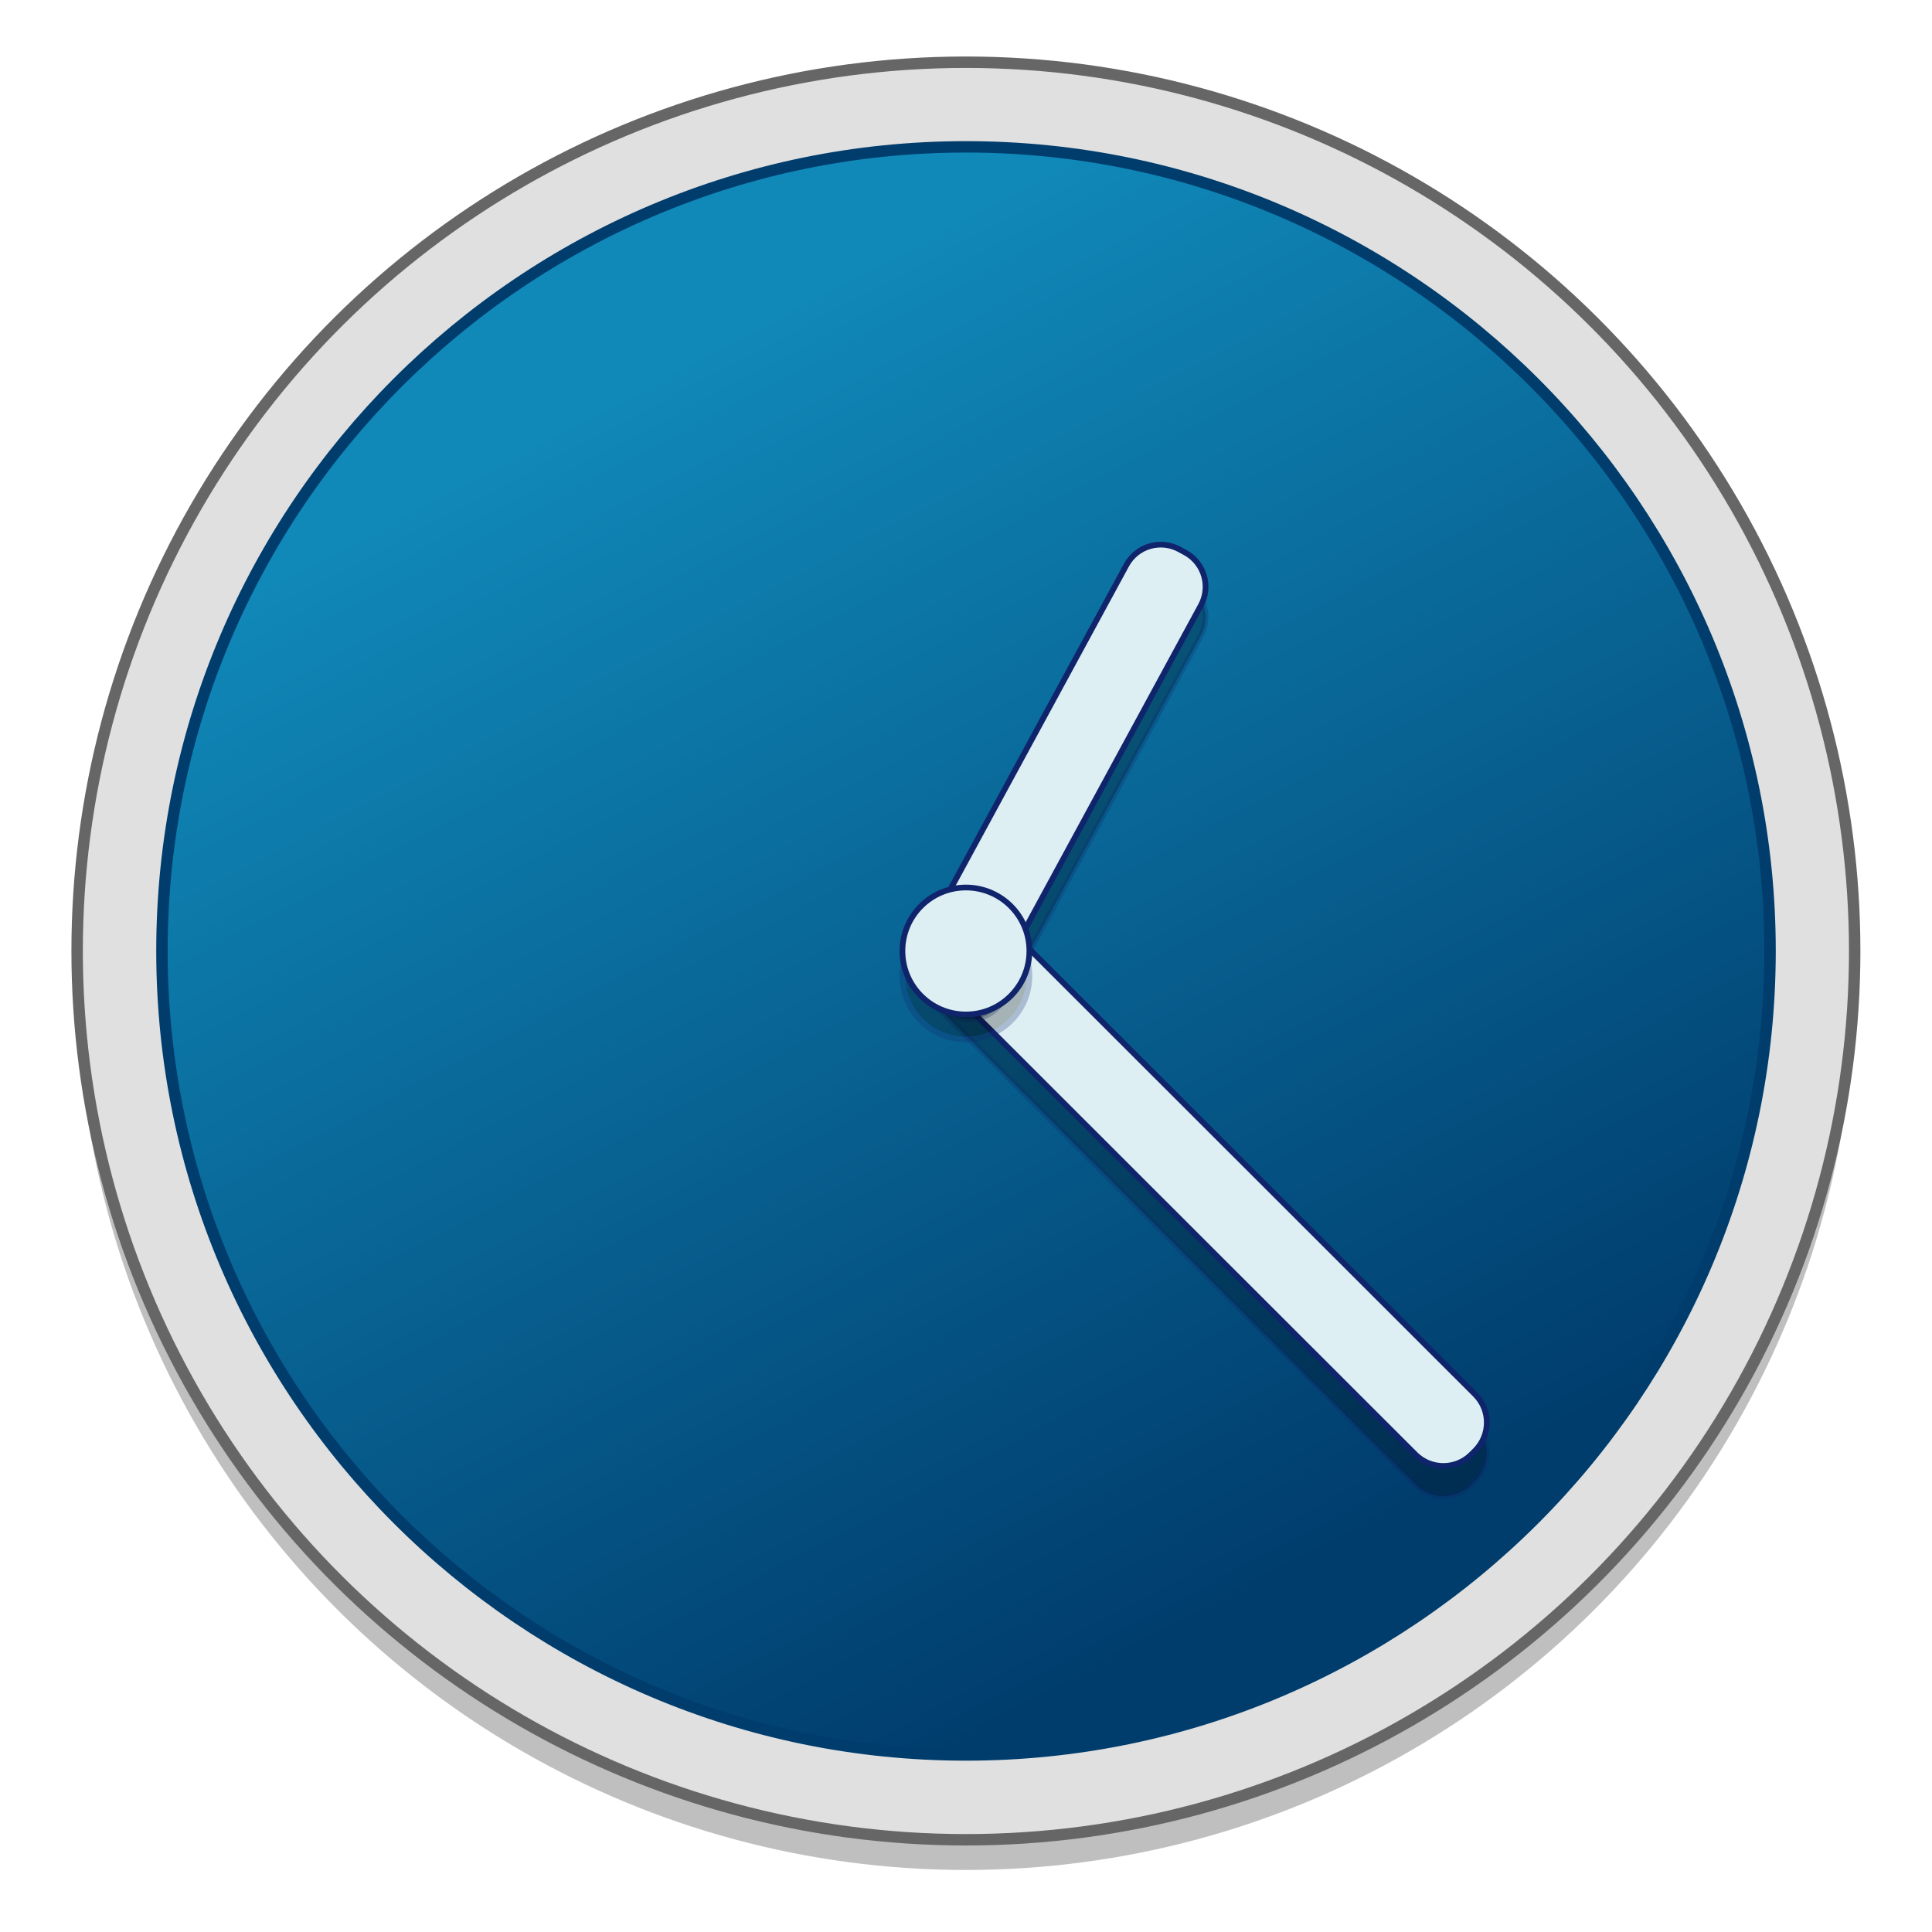 <?xml version="1.0" encoding="UTF-8" standalone="no"?>
<svg
   xmlns:dc="http://purl.org/dc/elements/1.1/"
   xmlns:cc="http://creativecommons.org/ns#"
   xmlns:rdf="http://www.w3.org/1999/02/22-rdf-syntax-ns#"
   xmlns:svg="http://www.w3.org/2000/svg"
   xmlns="http://www.w3.org/2000/svg"
   xmlns:xlink="http://www.w3.org/1999/xlink"
   xmlns:sodipodi="http://sodipodi.sourceforge.net/DTD/sodipodi-0.dtd"
   xmlns:inkscape="http://www.inkscape.org/namespaces/inkscape"
   height="128"
   viewBox="0 0 128 128"
   width="128"
   version="1.1"
   id="svg82"
   sodipodi:docname="com.github.naaando.rush.svg"
   inkscape:version="0.92.4 (5da689c313, 2019-01-14)">
  <defs
     id="defs86">
    <linearGradient
       inkscape:collect="always"
       id="linearGradient8915">
      <stop
         style="stop-color:#1089b9;stop-opacity:1"
         offset="0"
         id="stop8911" />
      <stop
         style="stop-color:#003d6d;stop-opacity:1"
         offset="1"
         id="stop8913" />
    </linearGradient>
    <linearGradient
       inkscape:collect="always"
       xlink:href="#linearGradient8915"
       id="linearGradient8938"
       x1="25.628"
       y1="-85.068"
       x2="106.021"
       y2="-127.61"
       gradientUnits="userSpaceOnUse"
       gradientTransform="rotate(90,-23.017,-22.932)" />
  </defs>
  <sodipodi:namedview
     pagecolor="#ffffff"
     bordercolor="#666666"
     borderopacity="1"
     objecttolerance="10"
     gridtolerance="10"
     guidetolerance="10"
     inkscape:pageopacity="0"
     inkscape:pageshadow="2"
     inkscape:window-width="1600"
     inkscape:window-height="838"
     id="namedview84"
     showgrid="false"
     inkscape:zoom="7.375"
     inkscape:cx="40.491755"
     inkscape:cy="58.802084"
     inkscape:window-x="-8"
     inkscape:window-y="-8"
     inkscape:window-maximized="1"
     inkscape:current-layer="svg82" />
  <linearGradient
     id="a">
    <stop
       offset="0"
       stop-opacity=".314"
       id="stop2" />
    <stop
       offset=".222"
       stop-opacity=".275"
       id="stop4" />
    <stop
       offset="1"
       stop-opacity="0"
       id="stop6" />
  </linearGradient>
  <radialGradient
     id="b"
     cx="450.909"
     cy="189.579"
     gradientTransform="matrix(3.5e-7,-0.156,-0.281,-2e-7,89.046,127.191)"
     gradientUnits="userSpaceOnUse"
     r="21.167"
     xlink:href="#a" />
  <radialGradient
     id="c"
     cx="450.909"
     cy="189.579"
     gradientTransform="matrix(-3.5e-7,0.156,0.281,2e-7,-25.54,-15.055)"
     gradientUnits="userSpaceOnUse"
     r="21.167"
     xlink:href="#a" />
  <radialGradient
     id="d"
     cx="450.909"
     cy="189.579"
     gradientTransform="matrix(-3.5e-7,-0.156,0.281,-2e-7,-25.54,127.191)"
     gradientUnits="userSpaceOnUse"
     r="21.167"
     xlink:href="#a" />
  <radialGradient
     id="e"
     cx="450.909"
     cy="189.579"
     gradientTransform="matrix(3.5e-7,0.156,-0.281,2e-7,89.046,-15.055)"
     gradientUnits="userSpaceOnUse"
     r="21.167"
     xlink:href="#a" />
  <linearGradient
     id="f"
     gradientTransform="matrix(0.027,0,0,0.125,24.931,26.878)"
     gradientUnits="userSpaceOnUse"
     x1="255.323"
     x2="255.323"
     y1="233.5"
     y2="254.667">
    <stop
       offset="0"
       stop-opacity=".275"
       id="stop13" />
    <stop
       offset="1"
       stop-opacity="0"
       id="stop15" />
  </linearGradient>
  <linearGradient
     id="g">
    <stop
       offset="0"
       stop-color="#e0e0e0"
       id="stop18" />
    <stop
       offset="1"
       stop-color="#bdbdbd"
       id="stop20" />
  </linearGradient>
  <linearGradient
     id="h"
     gradientUnits="userSpaceOnUse"
     x1="254"
     x2="254"
     xlink:href="#g"
     y1="-168.667"
     y2="233.5" />
  <linearGradient
     id="i"
     gradientUnits="userSpaceOnUse"
     x1="31.753"
     x2="31.753"
     y1="8.438"
     y2="53.422">
    <stop
       offset="0"
       stop-color="#64b5f6"
       id="stop24" />
    <stop
       offset="1"
       stop-color="#42a5f5"
       id="stop26" />
  </linearGradient>
  <linearGradient
     id="j"
     gradientTransform="matrix(-0.047,0.116,-0.116,-0.047,63.78,30.676)"
     gradientUnits="userSpaceOnUse"
     x1="246.611"
     x2="-101.675"
     xlink:href="#g"
     y1="89.81"
     y2="290.893" />
  <linearGradient
     id="k"
     gradientTransform="matrix(0.076,0.099,-0.099,0.076,0.81,22.732)"
     gradientUnits="userSpaceOnUse"
     x1="112.725"
     x2="397.099"
     xlink:href="#g"
     y1="-351.255"
     y2="-66.881" />
  <linearGradient
     id="l"
     gradientUnits="userSpaceOnUse"
     x1="30.926"
     x2="30.926"
     xlink:href="#g"
     y1="34.238"
     y2="27.622" />
  <g
     style="opacity:0.25;fill:#000000;stroke:none;stroke-width:0.27;stroke-miterlimit:4;stroke-dasharray:none;stroke-opacity:1"
     transform="matrix(0,2.804,-2.804,0,131.29,-2.29)"
     id="g8977">
    <circle
       id="circle8975"
       r="21"
       cy="24"
       cx="24"
       style="fill:#000000;stroke:none;stroke-width:0.27;stroke-miterlimit:4;stroke-dasharray:none;stroke-opacity:1" />
  </g>
  <g
     id="g929"
     transform="matrix(0,2.804,-2.804,0,131.29,-4.29)"
     style="stroke:#666666;stroke-width:0.27;stroke-miterlimit:4;stroke-dasharray:none;stroke-opacity:1">
    <circle
       style="fill:#e0e0e0;stroke:#666666;stroke-width:0.27;stroke-miterlimit:4;stroke-dasharray:none;stroke-opacity:1"
       cx="24"
       cy="24"
       r="21"
       id="circle927" />
  </g>
  <path
     inkscape:connector-curvature="0"
     style="fill:url(#linearGradient8938);fill-opacity:1;stroke:#003d6d;stroke-width:0.756;stroke-miterlimit:4;stroke-dasharray:none;stroke-opacity:1"
     d="m 10.729,63 c 0,-29.375 23.896,-53.271 53.271,-53.271 29.375,0 53.271,23.896 53.271,53.271 0,29.375 -23.896,53.271 -53.271,53.271 C 34.625,116.271 10.729,92.375 10.729,63 Z"
     id="path931" />
  <path
     id="path8967"
     d="m 61.791,66.4 c -1.023,-1.023 -1.023,-2.686 0,-3.712 l 0.255,-0.255 c 1.023,-1.023 2.686,-1.023 3.712,0 l 31.979,31.957 c 1.023,1.023 1.023,2.686 0,3.712 l -0.255,0.255 c -1.023,1.023 -2.686,1.023 -3.712,0 z"
     style="opacity:0.25;fill:#000000;fill-opacity:1;stroke:#0f246b;stroke-width:0.378;stroke-miterlimit:4;stroke-dasharray:none;stroke-opacity:1"
     inkscape:connector-curvature="0" />
  <path
     inkscape:connector-curvature="0"
     style="fill:#ddeff3;fill-opacity:1;stroke:#0f246b;stroke-width:0.378;stroke-miterlimit:4;stroke-dasharray:none;stroke-opacity:1"
     d="m 61.791,64.4 c -1.023,-1.023 -1.023,-2.686 0,-3.712 l 0.255,-0.255 c 1.023,-1.023 2.686,-1.023 3.712,0 l 31.979,31.957 c 1.023,1.023 1.023,2.686 0,3.712 l -0.255,0.255 c -1.023,1.023 -2.686,1.023 -3.712,0 z"
     id="path933" />
  <path
     id="path8969"
     d="m 66.484,66.198 c -0.684,1.256 -2.257,1.719 -3.513,1.032 l -0.379,-0.205 c -1.256,-0.684 -1.719,-2.257 -1.032,-3.513 l 13.071,-24.079 c 0.684,-1.256 2.257,-1.719 3.513,-1.032 l 0.379,0.205 c 1.256,0.684 1.719,2.257 1.032,3.513 z"
     style="opacity:0.25;fill:#000000;fill-opacity:1;stroke:#0f246b;stroke-width:0.378;stroke-miterlimit:4;stroke-dasharray:none;stroke-opacity:1"
     inkscape:connector-curvature="0" />
  <path
     inkscape:connector-curvature="0"
     style="fill:#ddeff3;fill-opacity:1;stroke:#0f246b;stroke-width:0.378;stroke-miterlimit:4;stroke-dasharray:none;stroke-opacity:1"
     d="m 66.484,64.198 c -0.684,1.256 -2.257,1.719 -3.513,1.032 l -0.379,-0.205 c -1.256,-0.684 -1.719,-2.257 -1.032,-3.513 l 13.071,-24.079 c 0.684,-1.256 2.257,-1.719 3.513,-1.032 l 0.379,0.205 c 1.256,0.684 1.719,2.257 1.032,3.513 z"
     id="path935" />
  <g
     style="opacity:0.25;fill:#000000;fill-opacity:1;stroke:#0f246b;stroke-width:0.135;stroke-miterlimit:4;stroke-dasharray:none;stroke-opacity:1"
     transform="matrix(0,2.804,-2.804,0,131.29,-2.639)"
     id="g8973">
    <circle
       id="circle8971"
       r="1.5"
       cy="24"
       cx="24"
       style="fill:#000000;fill-opacity:1;stroke:#0f246b;stroke-width:0.135;stroke-miterlimit:4;stroke-dasharray:none;stroke-opacity:1" />
  </g>
  <g
     id="g943"
     transform="matrix(0,2.804,-2.804,0,131.29,-4.29)"
     style="fill:#ddeff3;fill-opacity:1;stroke:#0f246b;stroke-width:0.135;stroke-miterlimit:4;stroke-dasharray:none;stroke-opacity:1">
    <circle
       style="fill:#ddeff3;fill-opacity:1;stroke:#0f246b;stroke-width:0.135;stroke-miterlimit:4;stroke-dasharray:none;stroke-opacity:1"
       cx="24"
       cy="24"
       r="1.5"
       id="circle941" />
  </g>
</svg>
